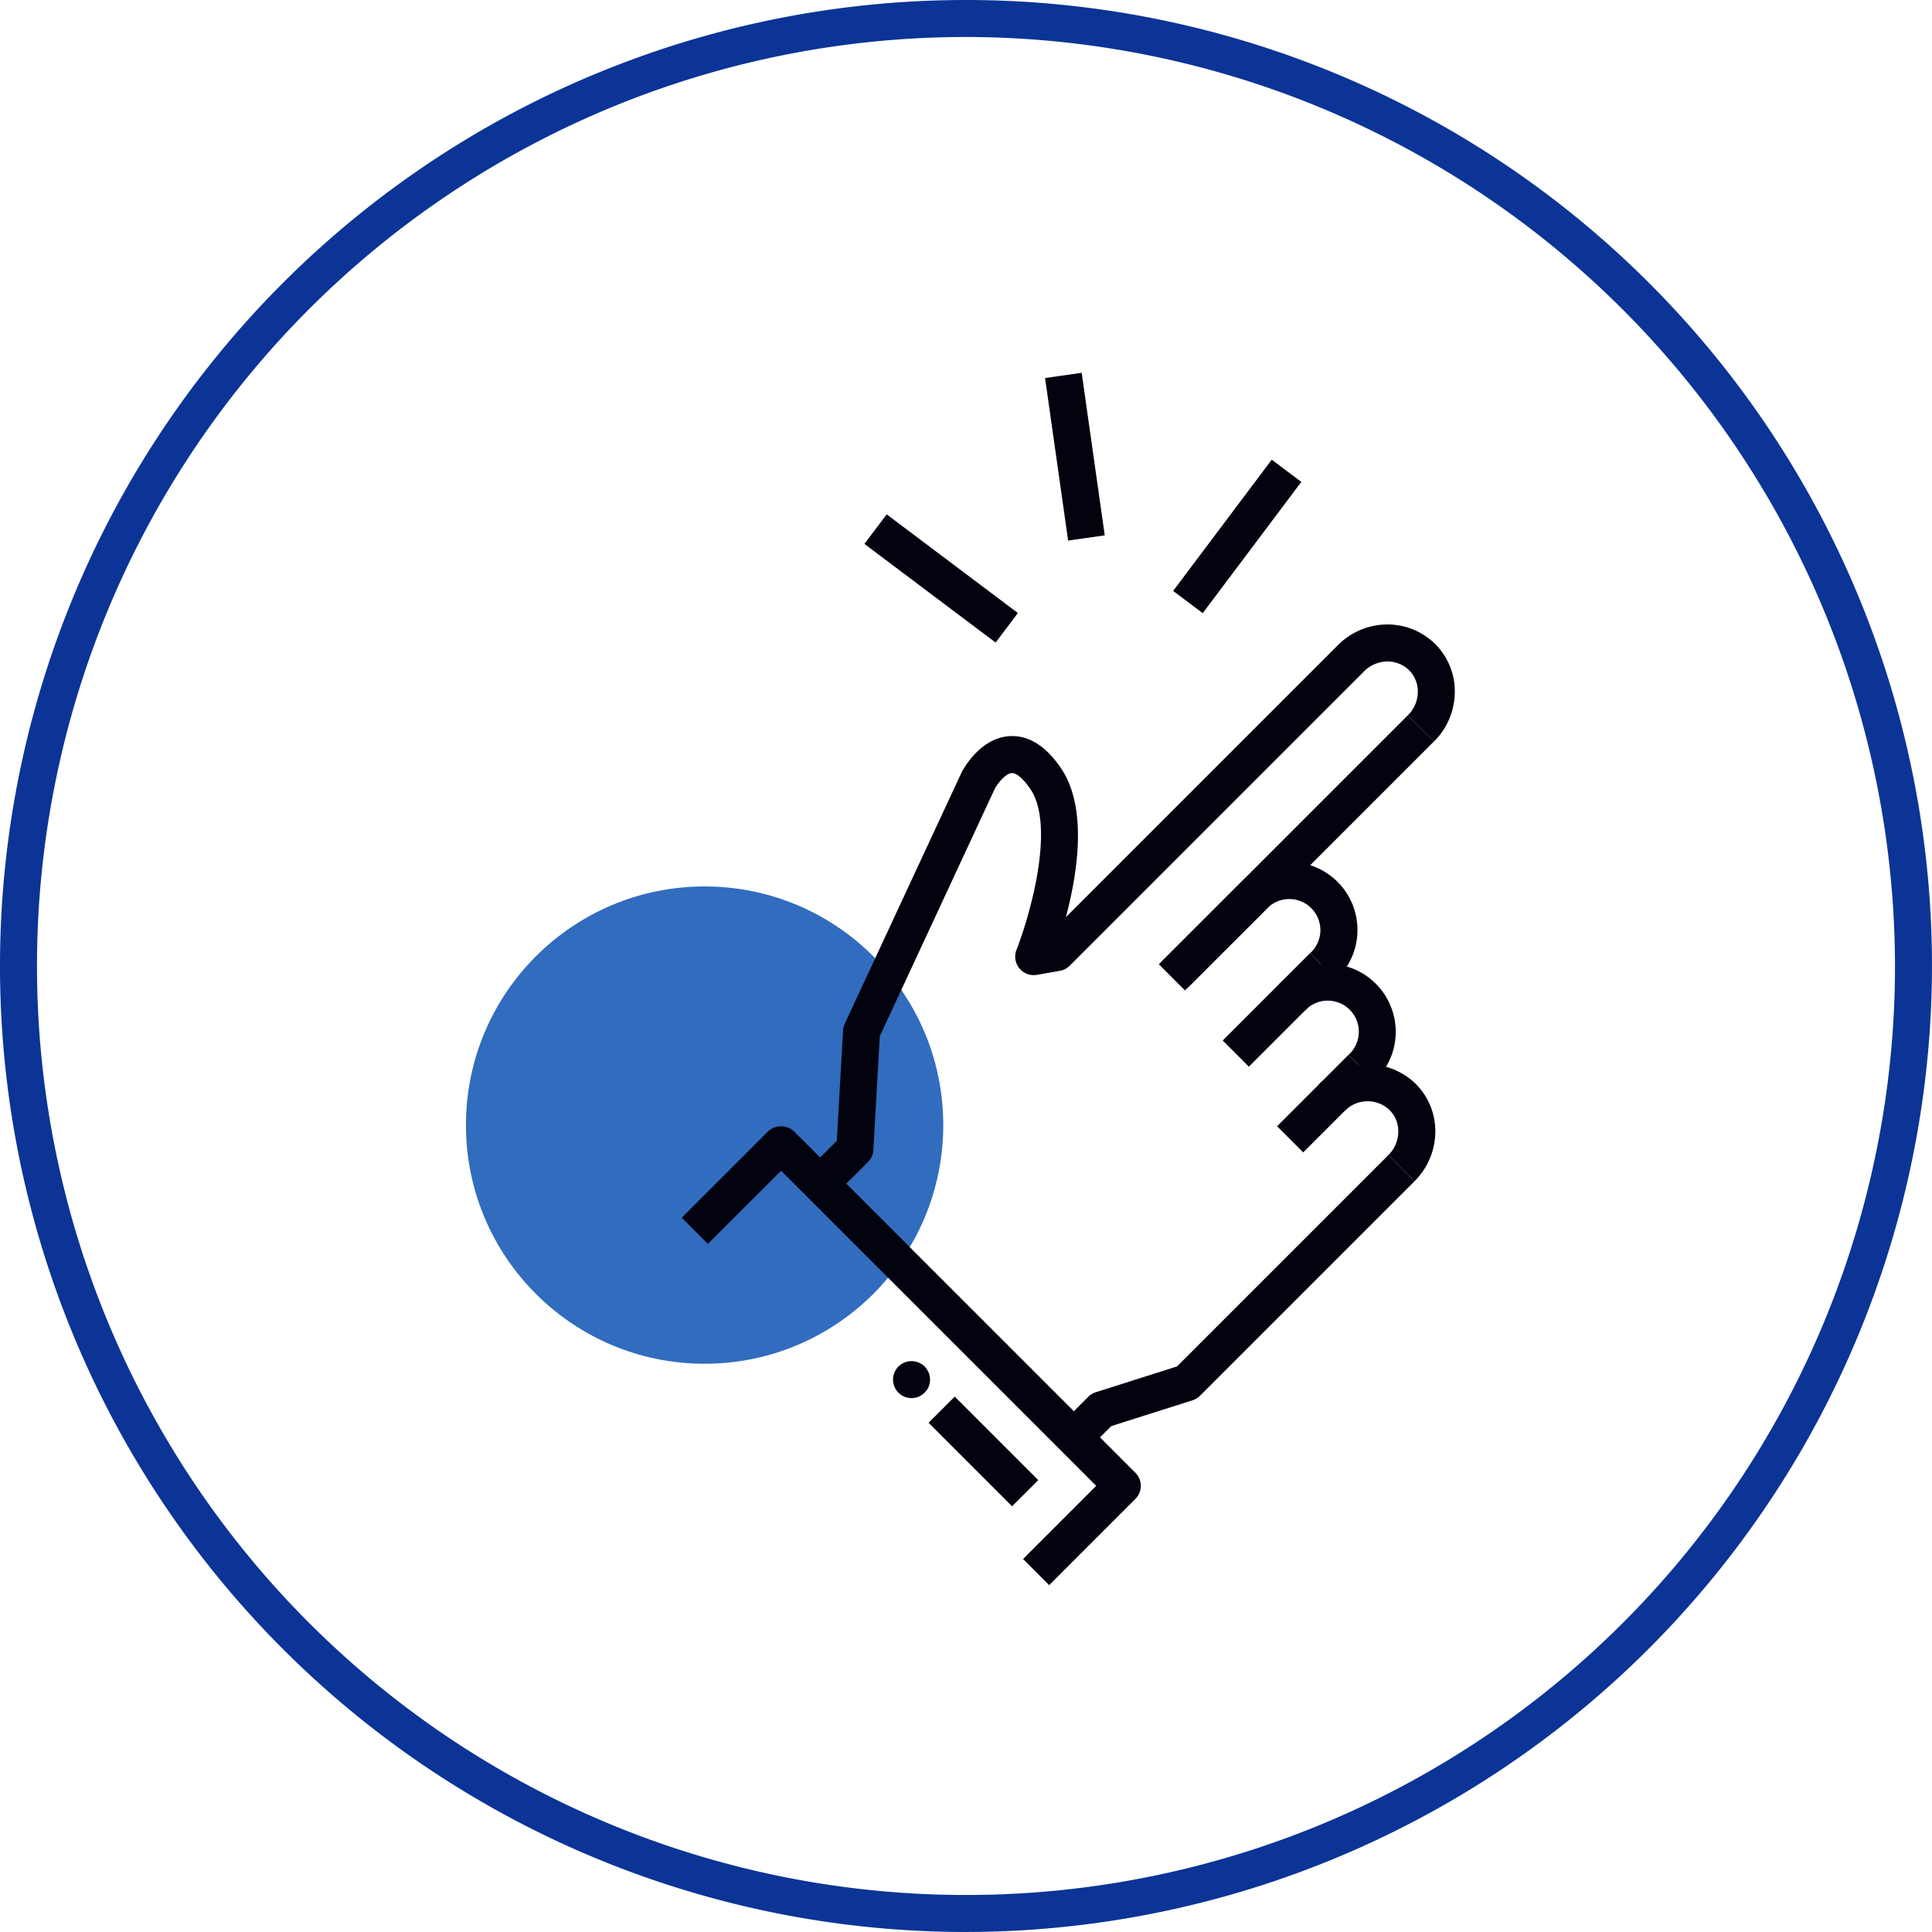 <svg xmlns="http://www.w3.org/2000/svg" width="170.001" height="170" viewBox="0 0 170.001 170">
    <defs>
        <style>
            .cls-3{fill:#03020f}
        </style>
    </defs>
    <g id="ico_easy_170px" transform="translate(-1285 -2958)">
        <g id="그룹_2532" transform="translate(1285 2958)">
            <path id="패스_2987" fill="#0b3496" d="M259.744 342.286a85 85 0 1 1 85-85 85.1 85.1 0 0 1-85 85zm0-166.745a81.745 81.745 0 1 0 81.745 81.744 81.837 81.837 0 0 0-81.745-81.744z" transform="translate(-174.744 -172.286)"/>
        </g>
        <g id="그룹_2598" transform="translate(10 32)">
            <circle id="타원_92" cx="21" cy="21" r="21" fill="#316cbe" transform="translate(1316 3004)"/>
            <g id="그룹_2551" transform="translate(1334.991 2958.806)">
                <g id="그룹_2547" transform="translate(0 22.139)">
                    <g id="그룹_2533" transform="translate(11.024)">
                        <path id="패스_2988" d="M253.248 290.159l-2.3-2.3 2.616-2.616.551-9.71a1.619 1.619 0 0 1 .149-.594l10.273-22.1c.192-.373 1.663-3.048 4.221-3.206 1.646-.1 3.153.824 4.491 2.756 2.408 3.474 1.515 9.247.474 13.171l23.927-23.927a6.172 6.172 0 0 1 4.279-1.828 5.978 5.978 0 0 1 4.291 1.723 5.871 5.871 0 0 1 1.722 4.29 6.172 6.172 0 0 1-1.827 4.28l-2.3-2.3a2.939 2.939 0 0 0 .874-2.032 2.65 2.65 0 0 0-.769-1.935 2.72 2.72 0 0 0-1.935-.769 2.934 2.934 0 0 0-2.032.874l-25.895 25.895a1.622 1.622 0 0 1-.871.452l-2.012.352a1.628 1.628 0 0 1-1.8-2.2c1.111-2.825 3.489-10.881 1.194-14.191-.716-1.034-1.3-1.393-1.614-1.362-.533.033-1.252.914-1.5 1.4l-10.108 21.751-.569 10.02a1.621 1.621 0 0 1-.474 1.059z" class="cls-3" transform="translate(-250.947 -239.802)"/>
                    </g>
                    <g id="그룹_2534" transform="translate(41.979 7.992)">
                        <path id="사각형_2198" d="M0 0H30.986V3.255H0z" class="cls-3" transform="rotate(-45 26.449 10.956)"/>
                    </g>
                    <g id="그룹_2537" transform="translate(42.231 20.945)">
                        <g id="그룹_2535">
                            <path id="패스_2989" d="M291.6 276.545l-2.3-2.3 6.88-6.879a5.988 5.988 0 1 1 8.465 8.465l-2.3-2.3a2.735 2.735 0 1 0-3.862-3.862z" class="cls-3" transform="translate(-289.294 -265.539)"/>
                        </g>
                        <g id="그룹_2536" transform="translate(5.368 7.989)">
                            <path id="사각형_2199" d="M0 0H10.856V3.255H0z" class="cls-3" transform="rotate(-45.001 9.266 3.838)"/>
                        </g>
                    </g>
                    <g id="그룹_2540" transform="translate(52.381 29.884)">
                        <g id="그룹_2538" transform="translate(.117)">
                            <path id="패스_2990" d="M310.377 286.815l-2.3-2.3a2.735 2.735 0 1 0-3.862-3.862l-2.3-2.3a5.988 5.988 0 1 1 8.466 8.466z" class="cls-3" transform="translate(-301.911 -276.523)"/>
                        </g>
                        <g id="그룹_2539" transform="translate(0 7.99)">
                            <path id="사각형_2200" d="M0 0H8.884V3.255H0z" class="cls-3" transform="rotate(-45 7.583 3.141)"/>
                        </g>
                    </g>
                    <g id="그룹_2543" transform="translate(32.937 38.705)">
                        <g id="그룹_2541" transform="translate(23.07)">
                            <path id="패스_2991" d="M314.688 297.653l-2.3-2.3a2.942 2.942 0 0 0 .875-2.034 2.644 2.644 0 0 0-.77-1.934 2.812 2.812 0 0 0-3.967.1l-2.3-2.3a6.067 6.067 0 0 1 8.57-.1 5.872 5.872 0 0 1 1.723 4.29 6.177 6.177 0 0 1-1.831 4.278z" class="cls-3" transform="translate(-306.222 -287.362)"/>
                        </g>
                        <g id="그룹_2542" transform="translate(0 7.99)">
                            <path id="패스_2992" d="M280.176 323.578l-2.3-2.3 2.833-2.834a1.631 1.631 0 0 1 .658-.4l7.148-2.269 18.595-18.594 2.3 2.3-18.875 18.875a1.631 1.631 0 0 1-.658.4l-7.148 2.269z" class="cls-3" transform="translate(-277.874 -297.18)"/>
                        </g>
                    </g>
                    <g id="그룹_2544" transform="translate(0 44.159)">
                        <path id="패스_2993" d="M269.732 334.439l-2.3-2.3 6.436-6.436-27.728-27.728-6.44 6.435-2.3-2.3 7.586-7.586a1.675 1.675 0 0 1 2.3 0l30.03 30.029a1.627 1.627 0 0 1 0 2.3z" class="cls-3" transform="translate(-237.401 -294.065)"/>
                    </g>
                    <g id="그룹_2545" transform="translate(21.716 67.946)">
                        <path id="사각형_2201" d="M0 0H3.255V10.394H0z" class="cls-3" transform="rotate(-44.998 2.778 1.15)"/>
                    </g>
                    <g id="그룹_2546" transform="translate(18.591 64.824)">
                        <path id="패스_2994" d="M261.874 322.711a1.6 1.6 0 0 1-1.156-.48 1.626 1.626 0 0 1-.472-1.147 1.4 1.4 0 0 1 .033-.317 1.484 1.484 0 0 1 .09-.31 1.346 1.346 0 0 1 .155-.276 1.263 1.263 0 0 1 .448-.448 1.372 1.372 0 0 1 .277-.155 1.525 1.525 0 0 1 .309-.089 1.64 1.64 0 0 1 1.465.439 1.456 1.456 0 0 1 .2.252 1.877 1.877 0 0 1 .155.276 2.223 2.223 0 0 1 .09.31 1.4 1.4 0 0 1 .033.317 1.651 1.651 0 0 1-.122.626 1.532 1.532 0 0 1-.358.522 1.158 1.158 0 0 1-.244.2 1.328 1.328 0 0 1-.277.155 2.02 2.02 0 0 1-.309.09 2.211 2.211 0 0 1-.317.035z" class="cls-3" transform="translate(-260.246 -319.457)"/>
                    </g>
                </g>
                <g id="그룹_2548" transform="translate(31.966)">
                    <path id="사각형_2202" d="M0 0H3.255V14.445H0z" class="cls-3" transform="rotate(-8.078 3.236 .228)"/>
                </g>
                <g id="그룹_2549" transform="translate(43.237 7.642)">
                    <path id="사각형_2203" d="M0 0H14.445V3.255H0z" class="cls-3" transform="rotate(-53.088 11.56 5.775)"/>
                </g>
                <g id="그룹_2550" transform="translate(16.073 12.451)">
                    <path id="사각형_2204" d="M0 0H3.255V14.445H0z" class="cls-3" transform="rotate(-53.06 2.607 1.302)"/>
                </g>
            </g>
        </g>
    </g>
</svg>
